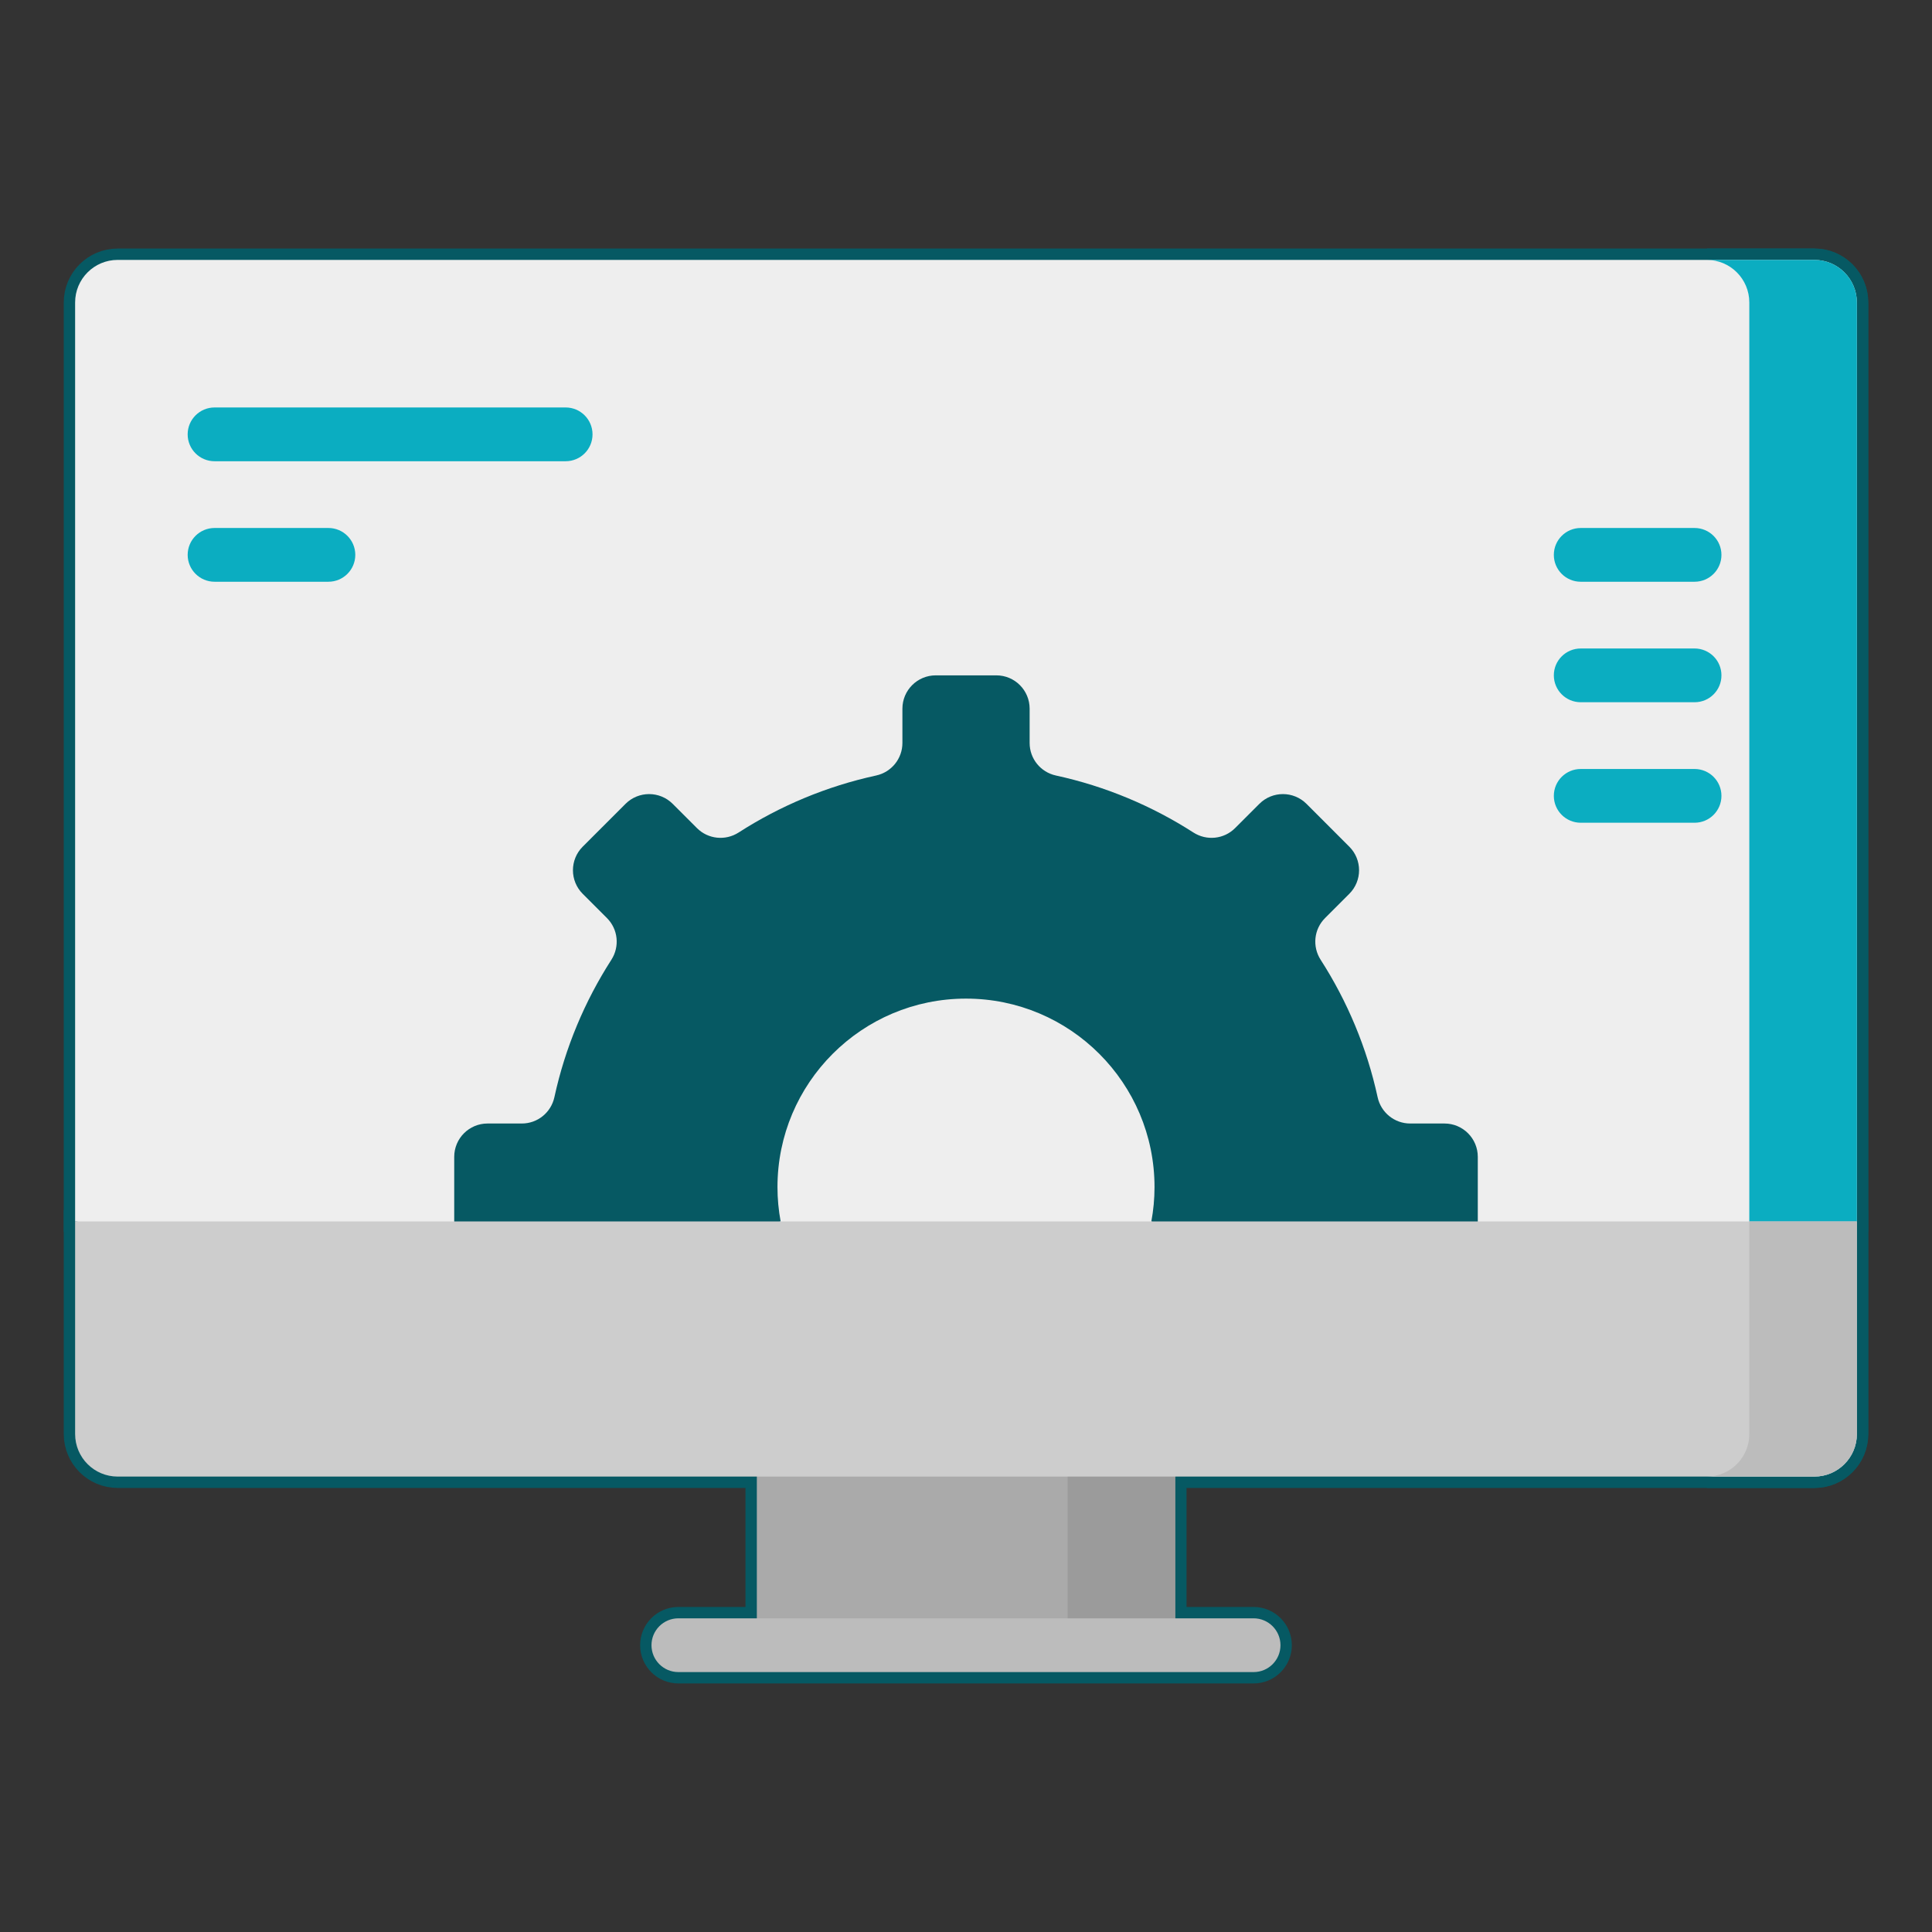 <?xml version="1.0" encoding="utf-8"?>
<!-- Generator: Adobe Illustrator 16.0.0, SVG Export Plug-In . SVG Version: 6.00 Build 0)  -->
<!DOCTYPE svg PUBLIC "-//W3C//DTD SVG 1.1//EN" "http://www.w3.org/Graphics/SVG/1.1/DTD/svg11.dtd">
<svg version="1.1" id="Capa_1" xmlns:x="http://ns.adobe.com/Extensibility/1.0/" xmlns:i="http://ns.adobe.com/AdobeIllustrator/10.0/" xmlns:graph="http://ns.adobe.com/Graphs/1.0/"
	 xmlns="http://www.w3.org/2000/svg" xmlns:xlink="http://www.w3.org/1999/xlink" x="0px" y="0px" width="127.559px"
	 height="127.574px" viewBox="0 0 127.559 127.574" enable-background="new 0 0 127.559 127.574" xml:space="preserve">
<rect x="0" y="0" width="127.559" height="127.574" fill="#333333" stroke="none"/>
<g>
	<g>
		<path fill="#010005" stroke="#065963" stroke-width="1.5" stroke-miterlimit="10" d="M49.97,89.293h27.619v19.33H49.97V89.293z"/>
	</g>
	<g>
		<path fill="#010005" stroke="#065963" stroke-width="1.5" stroke-miterlimit="10" d="M122.598,80.646V19.969
			c0-1.551-1.257-2.809-2.809-2.809H7.768c-1.55,0-2.808,1.258-2.808,2.809v60.678l59.438,5.635L122.598,80.646z"/>
	</g>
	<g>
		<path fill="#010005" stroke="#065963" stroke-width="1.5" stroke-miterlimit="10" d="M119.79,17.16h-7.101
			c1.551,0,2.808,1.258,2.808,2.809v74.713c0,1.552-1.257,2.809-2.808,2.809h7.101c1.552,0,2.809-1.257,2.809-2.809V19.969
			C122.598,18.418,121.342,17.16,119.79,17.16z"/>
	</g>
	<g>
		<path fill="#010005" stroke="#065963" stroke-width="1.5" stroke-miterlimit="10" d="M82.769,110.398H44.789
			c-0.98,0-1.775-0.795-1.775-1.775c0-0.979,0.795-1.774,1.775-1.774h37.979c0.979,0,1.774,0.796,1.774,1.774
			C84.544,109.604,83.749,110.398,82.769,110.398z"/>
	</g>
	<g>
		<path fill="#010005" stroke="#065963" stroke-width="1.5" stroke-miterlimit="10" d="M4.96,80.646v14.035
			c0,1.552,1.257,2.809,2.808,2.809H119.79c1.552,0,2.809-1.257,2.809-2.809V80.646H4.96z"/>
	</g>
</g>
<g>
	<path fill="#AAAAAA" d="M49.97,89.293h27.619v19.33H49.97V89.293z"/>
</g>
<g>
	<path fill="#9B9B9B" d="M70.488,89.293h7.102v19.33h-7.102V89.293z"/>
</g>
<g>
	<path fill="#EEEEEE" d="M122.598,80.646V19.969c0-1.551-1.257-2.809-2.809-2.809H7.768c-1.55,0-2.808,1.258-2.808,2.809v60.678
		l59.438,5.635L122.598,80.646z"/>
</g>
<g>
	<path fill="#0badc1" d="M119.79,17.16h-7.101c1.551,0,2.808,1.258,2.808,2.809v74.713c0,1.552-1.257,2.809-2.808,2.809h7.101
		c1.552,0,2.809-1.257,2.809-2.809V19.969C122.598,18.418,121.342,17.16,119.79,17.16z"/>
</g>
<g>
	<path fill="#065963" d="M51.541,80.646c-0.135-0.734-0.209-1.491-0.209-2.266c0-6.875,5.573-12.447,12.448-12.447
		c6.874,0,12.447,5.572,12.447,12.447c0,0.773-0.074,1.53-0.21,2.266l8.526,2.367H95.37c1.215,0,2.2-0.985,2.2-2.2v-4.433
		c0-1.216-0.985-2.201-2.2-2.201h-2.264c-1.036,0-1.93-0.725-2.149-1.736c-0.713-3.277-2.004-6.34-3.762-9.074
		c-0.563-0.874-0.445-2.018,0.289-2.752l1.603-1.604c0.859-0.858,0.859-2.252,0-3.111l-2.828-2.829c-0.858-0.858-2.252-0.858-3.11,0
		l-1.604,1.603c-0.733,0.734-1.879,0.851-2.753,0.289c-2.734-1.756-5.796-3.049-9.075-3.762c-1.013-0.22-1.736-1.111-1.736-2.148
		v-2.264c0-1.216-0.984-2.201-2.199-2.201h-4c-1.215,0-2.201,0.985-2.201,2.201v2.264c0,1.037-0.725,1.929-1.737,2.148
		c-3.277,0.713-6.34,2.004-9.075,3.762c-0.873,0.562-2.018,0.445-2.752-0.289l-1.604-1.603c-0.859-0.858-2.252-0.858-3.112,0
		l-2.829,2.829c-0.858,0.859-0.858,2.252,0,3.111l1.604,1.604c0.733,0.734,0.85,1.878,0.289,2.752
		c-1.757,2.734-3.049,5.797-3.762,9.074c-0.221,1.013-1.112,1.736-2.149,1.736H32.19c-1.216,0-2.2,0.985-2.2,2.201v4.433
		c0,1.215,0.984,2.2,2.2,2.2h8.826L51.541,80.646z"/>
</g>
<g>
	<path fill="#BCBCBC" d="M82.769,110.398H44.789c-0.98,0-1.775-0.795-1.775-1.775c0-0.979,0.795-1.774,1.775-1.774h37.979
		c0.979,0,1.774,0.796,1.774,1.774C84.544,109.604,83.749,110.398,82.769,110.398z"/>
</g>
<g>
	<g>
		<path fill="#0badc1" d="M37.346,30.453h-23.18c-0.981,0-1.776-0.795-1.776-1.775s0.795-1.775,1.776-1.775h23.18
			c0.98,0,1.775,0.795,1.775,1.775C39.122,29.658,38.327,30.453,37.346,30.453L37.346,30.453z"/>
	</g>
	<g>
		<path fill="#0badc1" d="M21.683,38.409h-7.516c-0.98,0-1.776-0.795-1.776-1.774c0-0.98,0.796-1.775,1.776-1.775h7.516
			c0.98,0,1.775,0.795,1.775,1.775C23.458,37.614,22.663,38.409,21.683,38.409z"/>
	</g>
	<g>
		<path fill="#0badc1" d="M111.883,38.409h-7.518c-0.979,0-1.774-0.795-1.774-1.774c0-0.98,0.795-1.775,1.774-1.775h7.518
			c0.98,0,1.774,0.795,1.774,1.775C113.657,37.614,112.865,38.409,111.883,38.409z"/>
	</g>
	<g>
		<path fill="#0badc1" d="M111.883,46.365h-7.518c-0.979,0-1.774-0.794-1.774-1.775c0-0.98,0.795-1.774,1.774-1.774h7.518
			c0.98,0,1.774,0.794,1.774,1.774C113.658,45.571,112.865,46.365,111.883,46.365z"/>
	</g>
	<g>
		<path fill="#0badc1" d="M111.883,54.321h-7.518c-0.979,0-1.774-0.795-1.774-1.774c0-0.98,0.795-1.775,1.774-1.775h7.518
			c0.98,0,1.774,0.795,1.774,1.775C113.658,53.526,112.865,54.321,111.883,54.321z"/>
	</g>
</g>
<g>
	<path fill="#CDCDCD" d="M4.96,80.646v14.035c0,1.552,1.257,2.809,2.808,2.809H119.79c1.552,0,2.809-1.257,2.809-2.809V80.646H4.96z
		"/>
</g>
<g>
	<path fill="#BCBCBC" d="M115.497,80.646v14.035c0,1.552-1.257,2.809-2.808,2.809h7.101c1.552,0,2.809-1.257,2.809-2.809V80.646
		H115.497z"/>
</g>
</svg>
